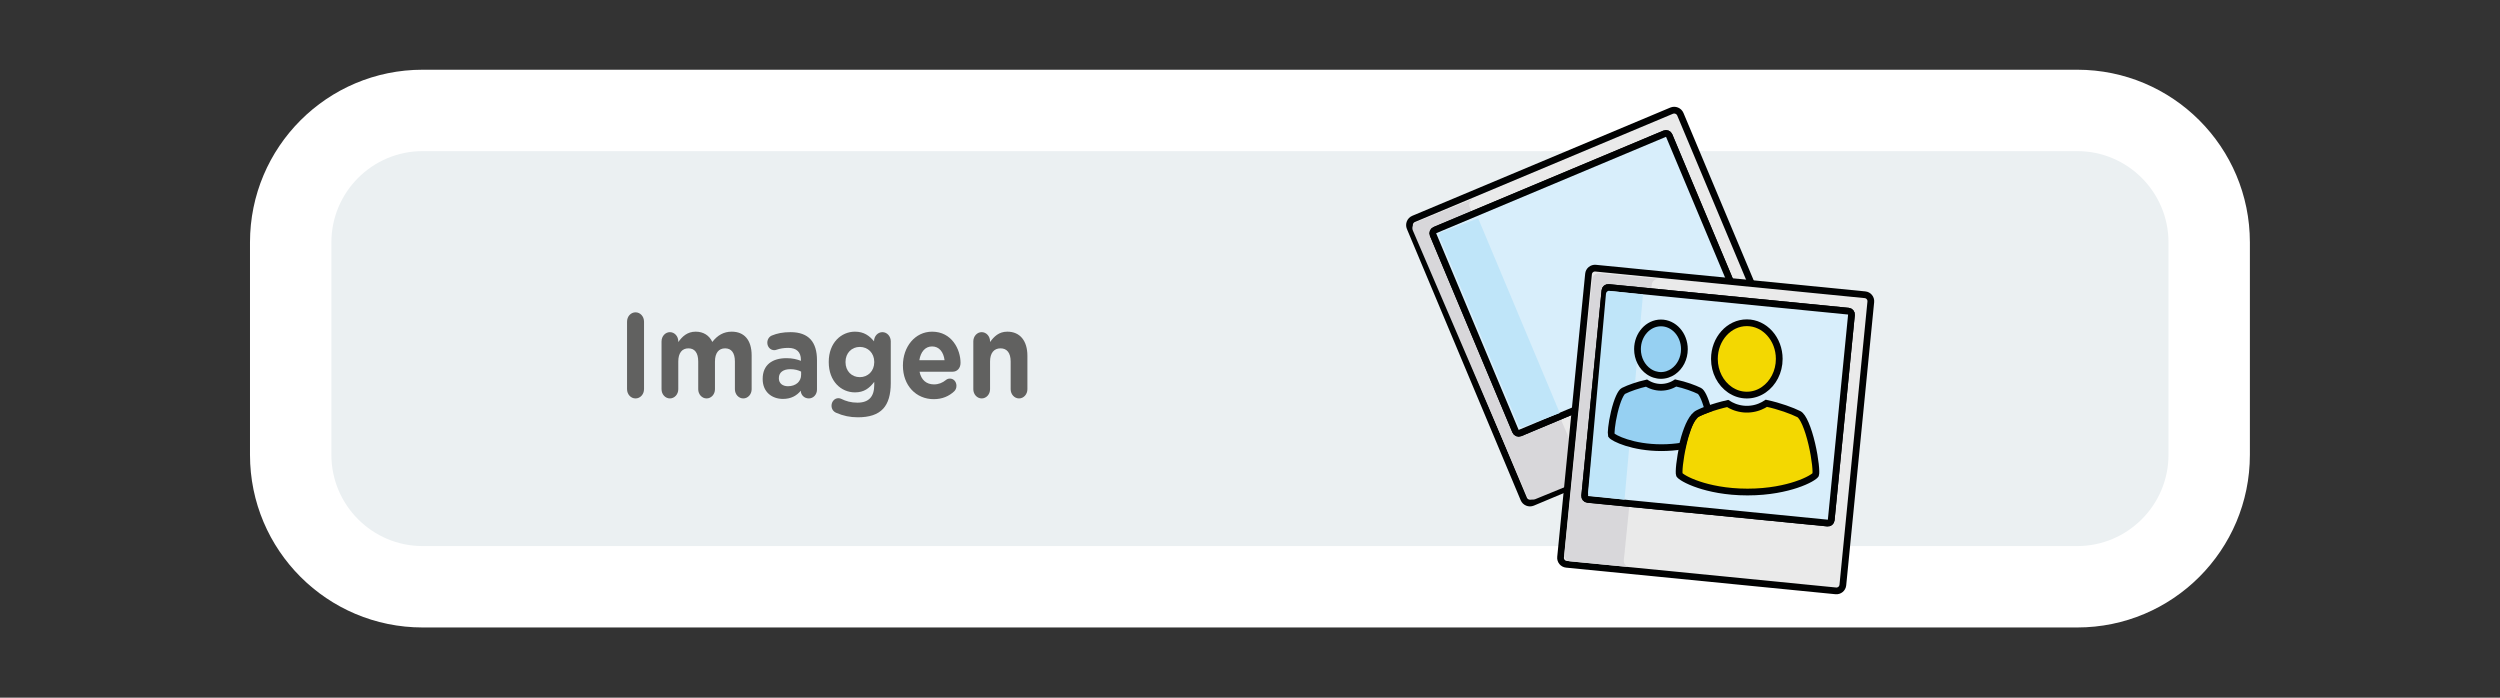 <?xml version="1.0" encoding="utf-8"?>
<!-- Generator: Adobe Illustrator 25.4.1, SVG Export Plug-In . SVG Version: 6.00 Build 0)  -->
<svg version="1.1" id="Capa_1" xmlns="http://www.w3.org/2000/svg" xmlns:xlink="http://www.w3.org/1999/xlink" x="0px" y="0px"
	 viewBox="0 0 215 60" enable-background="new 0 0 215 60" xml:space="preserve">
<rect x="0" y="0" width="215" height="60" fill="#333333" stroke="none"/>
<g>
	<g>
		<path fill="#EBF0F2" d="M36.347,50.461c-6.257,0-11.348-5.091-11.348-11.348v-18.27c0-6.257,5.091-11.348,11.348-11.348h142.296
			c6.257,0,11.348,5.091,11.348,11.348v18.27c0,6.257-5.091,11.348-11.348,11.348H36.347z"/>
		<g>
			<path fill="#FFFFFF" d="M178.642,12.996c4.327,0,7.848,3.52,7.848,7.848v18.27c0,4.327-3.521,7.848-7.848,7.848H36.347
				c-4.327,0-7.848-3.52-7.848-7.848v-18.27c0-4.327,3.521-7.848,7.848-7.848H178.642 M178.642,5.996H36.347
				c-8.2,0-14.848,6.648-14.848,14.848v18.27c0,8.2,6.647,14.848,14.848,14.848h142.295c8.2,0,14.848-6.648,14.848-14.848v-18.27
				C193.49,12.643,186.842,5.996,178.642,5.996L178.642,5.996z"/>
		</g>
	</g>
	<g>
		<g>
			<path fill="#616160" d="M53.926,27.661c0-0.447,0.323-0.801,0.73-0.801s0.73,0.354,0.73,0.801v5.804
				c0,0.447-0.323,0.801-0.73,0.801s-0.73-0.354-0.73-0.801V27.661z"/>
			<path fill="#616160" d="M56.893,29.356c0-0.437,0.322-0.791,0.72-0.791c0.398,0,0.72,0.354,0.72,0.791v0.062
				c0.332-0.468,0.768-0.895,1.497-0.895c0.663,0,1.166,0.323,1.43,0.884c0.445-0.572,0.976-0.884,1.667-0.884
				c1.07,0,1.715,0.707,1.715,2.049v2.902c0,0.437-0.322,0.791-0.72,0.791c-0.398,0-0.72-0.354-0.72-0.791v-2.382
				c0-0.748-0.303-1.134-0.843-1.134c-0.541,0-0.872,0.385-0.872,1.134v2.382c0,0.437-0.322,0.791-0.72,0.791
				c-0.398,0-0.72-0.354-0.72-0.791v-2.382c0-0.748-0.303-1.134-0.843-1.134s-0.872,0.385-0.872,1.134v2.382
				c0,0.437-0.322,0.791-0.72,0.791c-0.398,0-0.72-0.354-0.72-0.791V29.356z"/>
			<path fill="#616160" d="M65.59,32.602v-0.021c0-1.217,0.844-1.778,2.047-1.778c0.511,0,0.88,0.093,1.241,0.228v-0.093
				c0-0.655-0.37-1.02-1.089-1.02c-0.398,0-0.72,0.062-0.995,0.156c-0.085,0.031-0.142,0.041-0.208,0.041
				c-0.332,0-0.597-0.28-0.597-0.645c0-0.281,0.161-0.52,0.388-0.614c0.455-0.187,0.947-0.291,1.62-0.291
				c0.787,0,1.355,0.229,1.715,0.624c0.379,0.416,0.549,1.03,0.549,1.779v2.538c0,0.427-0.312,0.759-0.701,0.759
				c-0.417,0-0.691-0.323-0.691-0.655V33.6c-0.351,0.426-0.834,0.707-1.534,0.707C66.376,34.307,65.59,33.704,65.59,32.602z
				 M68.896,32.238v-0.281c-0.246-0.124-0.568-0.208-0.919-0.208c-0.616,0-0.995,0.27-0.995,0.77v0.021
				c0,0.427,0.322,0.676,0.786,0.676C68.441,33.215,68.896,32.809,68.896,32.238z"/>
			<path fill="#616160" d="M71.918,35.503c-0.246-0.104-0.407-0.323-0.407-0.614c0-0.353,0.265-0.645,0.587-0.645
				c0.095,0,0.171,0.021,0.237,0.052c0.417,0.208,0.862,0.333,1.402,0.333c0.985,0,1.449-0.52,1.449-1.519v-0.27
				c-0.427,0.562-0.891,0.905-1.658,0.905c-1.184,0-2.255-0.946-2.255-2.6v-0.021c0-1.664,1.09-2.6,2.255-2.6
				c0.787,0,1.251,0.364,1.639,0.832v-0.01c0-0.427,0.322-0.78,0.72-0.78c0.398,0,0.72,0.354,0.72,0.791v3.588
				c0,0.998-0.218,1.727-0.645,2.195c-0.473,0.52-1.203,0.748-2.188,0.748C73.103,35.888,72.515,35.763,71.918,35.503z
				 M75.186,31.145v-0.021c0-0.759-0.54-1.289-1.241-1.289c-0.702,0-1.231,0.53-1.231,1.289v0.021c0,0.77,0.53,1.29,1.231,1.29
				C74.647,32.435,75.186,31.905,75.186,31.145z"/>
			<path fill="#616160" d="M80.303,34.328c-1.525,0-2.652-1.176-2.652-2.881v-0.021c0-1.591,1.033-2.902,2.51-2.902
				c1.696,0,2.445,1.529,2.445,2.684c0,0.458-0.294,0.759-0.673,0.759h-2.852c0.142,0.717,0.597,1.091,1.241,1.091
				c0.398,0,0.729-0.135,1.023-0.374c0.104-0.083,0.199-0.125,0.351-0.125c0.322,0,0.559,0.271,0.559,0.624
				c0,0.208-0.085,0.364-0.19,0.468C81.62,34.068,81.042,34.328,80.303,34.328z M81.232,30.979
				c-0.086-0.707-0.465-1.186-1.071-1.186c-0.596,0-0.985,0.468-1.098,1.186H81.232z"/>
			<path fill="#616160" d="M83.705,29.356c0-0.437,0.322-0.791,0.72-0.791c0.398,0,0.72,0.354,0.72,0.791v0.062
				c0.332-0.468,0.758-0.895,1.488-0.895c1.089,0,1.724,0.791,1.724,2.07v2.881c0,0.437-0.322,0.791-0.72,0.791
				c-0.398,0-0.72-0.354-0.72-0.791v-2.382c0-0.748-0.322-1.134-0.872-1.134c-0.549,0-0.9,0.385-0.9,1.134v2.382
				c0,0.437-0.322,0.791-0.72,0.791c-0.398,0-0.72-0.354-0.72-0.791V29.356z"/>
		</g>
	</g>
	<path fill="#EAEAEA" stroke="#010202" stroke-width="0.58" stroke-miterlimit="10" d="M153.988,33.909l-22.188,9.307
		c-0.293,0.123-0.631-0.015-0.754-0.308l-9.785-23.328c-0.123-0.293,0.015-0.631,0.308-0.754l22.188-9.307
		c0.293-0.123,0.631,0.015,0.754,0.308l9.785,23.328C154.42,33.448,154.282,33.786,153.988,33.909z"/>
	<path fill="#D8D7DA" d="M136.187,40.618l-9.785-22.79c-0.123-0.287,0.015-0.617,0.308-0.737l-4.893,2.005
		c-0.293,0.12-0.432,0.45-0.308,0.736l9.785,22.79c0.123,0.287,0.461,0.422,0.754,0.301l4.893-2.005
		C136.648,41.039,136.31,40.905,136.187,40.618z"/>
	<path fill="#D8EEFB" stroke="#010202" stroke-width="0.58" stroke-miterlimit="10" d="M130.334,37.08l-7.091-16.904
		c-0.063-0.151,0.008-0.325,0.159-0.388l19.759-8.288c0.151-0.063,0.325,0.008,0.388,0.159l7.091,16.904
		c0.063,0.151-0.008,0.325-0.159,0.389l-19.759,8.288C130.571,37.302,130.397,37.231,130.334,37.08z"/>
	<path fill="#D8EEFB" stroke="#010202" stroke-width="0.58" stroke-miterlimit="10" d="M130.334,37.08l-7.091-16.904
		c-0.063-0.151,0.008-0.325,0.159-0.388l19.759-8.288c0.151-0.063,0.325,0.008,0.388,0.159l7.091,16.904
		c0.063,0.151-0.008,0.325-0.159,0.389l-19.759,8.288C130.571,37.302,130.397,37.231,130.334,37.08z"/>
	<path fill="#BFE5F9" d="M123.951,19.973c-0.152,0.058-0.226,0.222-0.166,0.367l6.801,16.221c0.061,0.145,0.233,0.216,0.386,0.158
		l3.169-1.2l-7.021-16.746L123.951,19.973z"/>
	<path fill="#EAEAEA" stroke="#010202" stroke-width="0.58" stroke-miterlimit="10" d="M157.876,50.814l-23.166-2.286
		c-0.306-0.03-0.53-0.303-0.5-0.609l2.404-24.356c0.03-0.306,0.303-0.53,0.609-0.5l23.166,2.286c0.306,0.03,0.53,0.303,0.5,0.609
		l-2.404,24.356C158.455,50.621,158.182,50.845,157.876,50.814z"/>
	<path fill="#D8D7DA" d="M139.648,48.176l2.404-23.701c0.03-0.298,0.303-0.516,0.609-0.487l-5.109-0.49
		c-0.306-0.029-0.579,0.188-0.609,0.487l-2.404,23.701c-0.03,0.298,0.193,0.564,0.5,0.593l5.108,0.49
		C139.842,48.739,139.618,48.474,139.648,48.176z"/>
	<path fill="#D8EEFB" stroke="#010202" stroke-width="0.58" stroke-miterlimit="10" d="M136.284,42.632l1.742-17.649
		c0.015-0.158,0.156-0.273,0.314-0.257l20.629,2.036c0.158,0.015,0.273,0.156,0.257,0.314l-1.742,17.649
		c-0.015,0.158-0.156,0.273-0.314,0.257l-20.629-2.036C136.384,42.93,136.268,42.789,136.284,42.632z"/>
	<path fill="#D8EEFB" stroke="#010202" stroke-width="0.58" stroke-miterlimit="10" d="M136.284,42.632l1.742-17.649
		c0.015-0.158,0.156-0.273,0.314-0.257l20.629,2.036c0.158,0.015,0.273,0.156,0.257,0.314l-1.742,17.649
		c-0.015,0.158-0.156,0.273-0.314,0.257l-20.629-2.036C136.384,42.93,136.268,42.789,136.284,42.632z"/>
	<path fill="#BFE5F9" d="M138.392,25.014c-0.139-0.015-0.264,0.097-0.278,0.249l-1.54,17.087c-0.014,0.153,0.088,0.289,0.228,0.304
		l2.905,0.314l1.59-17.64L138.392,25.014z"/>
	<g>
		<path fill="#F3D801" stroke="#010202" stroke-width="0.58" stroke-miterlimit="10" d="M151.689,33.514
			c-0.012,0.008-0.024,0.016-0.036,0.024c-0.025,0.016-0.05,0.032-0.075,0.048c-0.01,0.006-0.021,0.013-0.031,0.02
			c-0.033,0.02-0.066,0.039-0.1,0.057c-0.014,0.008-0.028,0.015-0.042,0.022c-0.022,0.012-0.044,0.023-0.067,0.034
			c-0.016,0.008-0.032,0.015-0.047,0.023c-0.025,0.012-0.05,0.023-0.076,0.033c-0.022,0.009-0.044,0.018-0.066,0.027
			c-0.024,0.009-0.047,0.018-0.071,0.027c-0.018,0.006-0.036,0.013-0.054,0.019c-0.021,0.007-0.043,0.014-0.065,0.02
			c-0.017,0.005-0.034,0.011-0.051,0.015c-0.035,0.01-0.07,0.019-0.105,0.027c-0.016,0.004-0.033,0.007-0.049,0.011
			c-0.025,0.005-0.049,0.01-0.074,0.015c-0.016,0.003-0.031,0.006-0.047,0.008c-0.038,0.006-0.076,0.012-0.115,0.016
			c-0.009,0.001-0.019,0.002-0.029,0.003c-0.033,0.003-0.066,0.006-0.1,0.008c-0.012,0.001-0.025,0.002-0.037,0.002
			c-0.042,0.002-0.084,0.004-0.126,0.004c-0.042,0-0.084-0.001-0.126-0.004c-0.012-0.001-0.024-0.001-0.036-0.002
			c-0.035-0.002-0.07-0.005-0.105-0.009c-0.007-0.001-0.015-0.001-0.022-0.002c-0.039-0.004-0.077-0.01-0.115-0.016
			c-0.015-0.003-0.031-0.005-0.046-0.008c-0.026-0.005-0.053-0.01-0.079-0.016c-0.014-0.003-0.029-0.006-0.043-0.009
			c-0.036-0.008-0.071-0.018-0.106-0.027c-0.016-0.005-0.032-0.009-0.048-0.014c-0.024-0.007-0.048-0.015-0.071-0.023
			c-0.015-0.005-0.03-0.01-0.045-0.015c-0.035-0.013-0.07-0.026-0.105-0.04c-0.012-0.005-0.023-0.01-0.034-0.015
			c-0.027-0.012-0.055-0.024-0.082-0.036c-0.012-0.005-0.023-0.011-0.035-0.016c-0.075-0.036-0.148-0.076-0.22-0.119
			c-0.007-0.004-0.014-0.008-0.02-0.012c-0.034-0.021-0.067-0.042-0.1-0.064c-0.003-0.002-0.005-0.003-0.008-0.005
			c-0.804-0.547-1.341-1.534-1.341-2.658c0-1.715,1.251-3.111,2.788-3.111c1.537,0,2.788,1.396,2.788,3.111
			C153.015,31.984,152.484,32.966,151.689,33.514L151.689,33.514z"/>
		<path fill="#96D0F2" stroke="#010202" stroke-width="0.58" stroke-miterlimit="10" d="M143.906,31.946
			c-0.037,0.026-0.075,0.051-0.114,0.074c-0.002,0.001-0.004,0.002-0.007,0.004c-0.036,0.022-0.074,0.042-0.111,0.061
			c-0.007,0.003-0.013,0.007-0.02,0.01c-0.08,0.04-0.163,0.073-0.246,0.101c-0.007,0.002-0.014,0.004-0.02,0.007
			c-0.039,0.012-0.079,0.024-0.118,0.033c-0.003,0.001-0.006,0.002-0.009,0.002c-0.043,0.01-0.086,0.019-0.13,0.026
			c-0.007,0.001-0.015,0.002-0.023,0.003c-0.035,0.005-0.07,0.009-0.106,0.013c-0.011,0.001-0.022,0.002-0.033,0.003
			c-0.043,0.003-0.085,0.005-0.128,0.005c-0.042,0-0.084-0.002-0.126-0.005c-0.011-0.001-0.022-0.002-0.033-0.003
			c-0.034-0.003-0.068-0.007-0.102-0.012c-0.008-0.001-0.017-0.002-0.025-0.004c-0.085-0.014-0.169-0.033-0.251-0.059
			c-0.008-0.002-0.015-0.005-0.023-0.007c-0.038-0.012-0.076-0.026-0.113-0.041c-0.003-0.001-0.006-0.002-0.009-0.003
			c-0.04-0.016-0.08-0.034-0.119-0.053c-0.008-0.004-0.015-0.008-0.023-0.012c-0.031-0.016-0.062-0.032-0.092-0.05
			c-0.009-0.005-0.019-0.011-0.028-0.016c-0.036-0.021-0.071-0.044-0.106-0.067c-0.58-0.397-0.967-1.112-0.967-1.927
			c0-1.245,0.905-2.258,2.017-2.258c1.112,0,2.017,1.013,2.017,2.258C144.858,30.837,144.477,31.547,143.906,31.946L143.906,31.946z
			"/>
		<path fill="#F3D801" stroke="#010202" stroke-width="0.58" stroke-miterlimit="10" d="M144.762,38.151
			c0.005-0.02,0.01-0.041,0.015-0.061c0.005-0.023,0.011-0.045,0.017-0.068c0.005-0.021,0.01-0.041,0.015-0.062
			c0.005-0.021,0.01-0.041,0.016-0.061c0.006-0.023,0.012-0.045,0.017-0.068c0.004-0.017,0.009-0.035,0.014-0.052
			c0.007-0.025,0.013-0.05,0.02-0.075c0.004-0.014,0.007-0.027,0.011-0.04c0.008-0.028,0.016-0.056,0.023-0.084
			c0.003-0.009,0.005-0.018,0.008-0.027c0.009-0.032,0.018-0.064,0.027-0.095c0.001-0.004,0.002-0.008,0.004-0.012
			c0.28-0.956,0.607-1.632,0.886-1.81c0.011-0.007,0.022-0.014,0.033-0.019c0.006-0.003,0.013-0.006,0.019-0.009
			c0.031-0.016,0.063-0.031,0.096-0.047c0.026-0.012,0.052-0.024,0.079-0.037c0.011-0.005,0.022-0.01,0.034-0.016
			c0.228-0.103,0.493-0.21,0.779-0.312c0.002-0.001,0.003-0.002,0.005-0.003c0.535-0.192,1.13-0.366,1.696-0.492
			c0.165,0.106,0.338,0.195,0.517,0.267c0.006,0.003,0.013,0.005,0.019,0.008c0.043,0.017,0.085,0.033,0.128,0.048
			c0.006,0.002,0.011,0.004,0.017,0.006c0.045,0.015,0.09,0.029,0.136,0.042c0.013,0.004,0.025,0.007,0.038,0.01
			c0.037,0.01,0.075,0.02,0.113,0.029c0.011,0.002,0.021,0.005,0.032,0.008c0.045,0.01,0.09,0.019,0.135,0.027
			c0.014,0.002,0.028,0.005,0.043,0.007c0.04,0.006,0.08,0.012,0.121,0.017c0.008,0.001,0.016,0.002,0.024,0.003
			c0.048,0.005,0.095,0.009,0.143,0.012c0.012,0.001,0.025,0.001,0.037,0.002c0.049,0.002,0.099,0.004,0.149,0.004
			c0.05,0,0.099-0.002,0.149-0.004c0.013-0.001,0.026-0.001,0.038-0.002c0.048-0.003,0.097-0.007,0.145-0.012
			c0.005,0,0.01-0.001,0.015-0.002c0.043-0.005,0.086-0.011,0.129-0.018c0.015-0.002,0.029-0.005,0.044-0.007
			c0.044-0.008,0.088-0.016,0.132-0.026c0.008-0.002,0.015-0.004,0.023-0.005c0.041-0.009,0.082-0.02,0.123-0.031
			c0.014-0.004,0.028-0.008,0.041-0.012c0.043-0.012,0.086-0.026,0.129-0.04c0.003-0.001,0.005-0.002,0.008-0.003
			c0.046-0.016,0.092-0.033,0.137-0.051c0.01-0.004,0.019-0.008,0.029-0.012c0.094-0.038,0.185-0.081,0.276-0.129
			c0.003-0.001,0.006-0.003,0.008-0.004c0.086-0.046,0.171-0.095,0.253-0.15c1.122,0.241,2.205,0.639,2.794,0.934
			c0.354,0.177,0.791,1.187,1.115,2.574c0.308,1.319,0.399,2.438,0.328,2.64c-0.078,0.124-0.599,0.5-1.688,0.86
			c-0.864,0.285-2.288,0.625-4.171,0.625s-3.308-0.34-4.171-0.625c-1.089-0.36-1.61-0.737-1.688-0.86
			c-0.071-0.2,0.019-1.303,0.32-2.607C144.751,38.199,144.756,38.175,144.762,38.151L144.762,38.151z"/>
		<path fill="#96D0F2" stroke="#010202" stroke-width="0.58" stroke-miterlimit="10" d="M138.825,35.471
			c0.269-1.141,0.592-1.753,0.793-1.853c0.505-0.252,1.272-0.512,1.98-0.672c0.011,0.007,0.022,0.013,0.033,0.019
			c0.019,0.011,0.038,0.022,0.057,0.033c0.025,0.014,0.05,0.028,0.076,0.042c0.036,0.019,0.073,0.037,0.11,0.054
			c0.017,0.008,0.035,0.015,0.053,0.023c0.029,0.013,0.058,0.025,0.088,0.036c0.017,0.006,0.033,0.013,0.05,0.019
			c0.035,0.013,0.071,0.024,0.107,0.035c0.011,0.003,0.021,0.007,0.032,0.01c0.048,0.014,0.096,0.026,0.144,0.036
			c0.009,0.002,0.019,0.004,0.029,0.006c0.039,0.008,0.079,0.015,0.118,0.021c0.015,0.002,0.029,0.004,0.044,0.006
			c0.036,0.005,0.073,0.009,0.109,0.012c0.014,0.001,0.028,0.003,0.043,0.004c0.05,0.003,0.099,0.005,0.15,0.005
			c0.051,0,0.101-0.002,0.152-0.005c0.015-0.001,0.029-0.002,0.043-0.004c0.037-0.003,0.075-0.007,0.111-0.012
			c0.015-0.002,0.029-0.004,0.044-0.006c0.044-0.007,0.087-0.015,0.131-0.024c0.006-0.001,0.012-0.002,0.018-0.003
			c0.049-0.011,0.098-0.024,0.146-0.038c0.013-0.004,0.026-0.008,0.039-0.012c0.035-0.011,0.07-0.023,0.105-0.035
			c0.016-0.006,0.032-0.012,0.047-0.017c0.036-0.014,0.071-0.029,0.105-0.044c0.012-0.005,0.023-0.01,0.035-0.015
			c0.042-0.02,0.084-0.041,0.125-0.063c0.019-0.01,0.037-0.021,0.055-0.031c0.025-0.014,0.049-0.028,0.073-0.043
			c0.012-0.007,0.025-0.014,0.037-0.022c0.822,0.179,1.612,0.47,2.044,0.686c0.169,0.084,0.452,0.546,0.72,1.564
			c-0.156,0.059-0.306,0.12-0.448,0.181c-0.01,0.004-0.02,0.009-0.03,0.013c-0.039,0.017-0.077,0.034-0.114,0.051
			c-0.031,0.014-0.062,0.028-0.091,0.042c-0.014,0.007-0.028,0.013-0.042,0.02c-0.043,0.02-0.085,0.04-0.124,0.06
			c-0.024,0.012-0.047,0.026-0.07,0.04c-0.006,0.004-0.012,0.008-0.019,0.012c-0.019,0.012-0.037,0.026-0.055,0.04
			c-0.005,0.004-0.01,0.008-0.015,0.012c-0.049,0.04-0.098,0.086-0.145,0.138c0,0,0,0,0,0.001c-0.473,0.523-0.82,1.614-1.047,2.56
			c-0.575,0.096-1.175,0.145-1.785,0.145c-2.473,0-4.122-0.81-4.313-1.072C138.533,37.267,138.585,36.486,138.825,35.471
			L138.825,35.471z"/>
	</g>
</g>
</svg>

